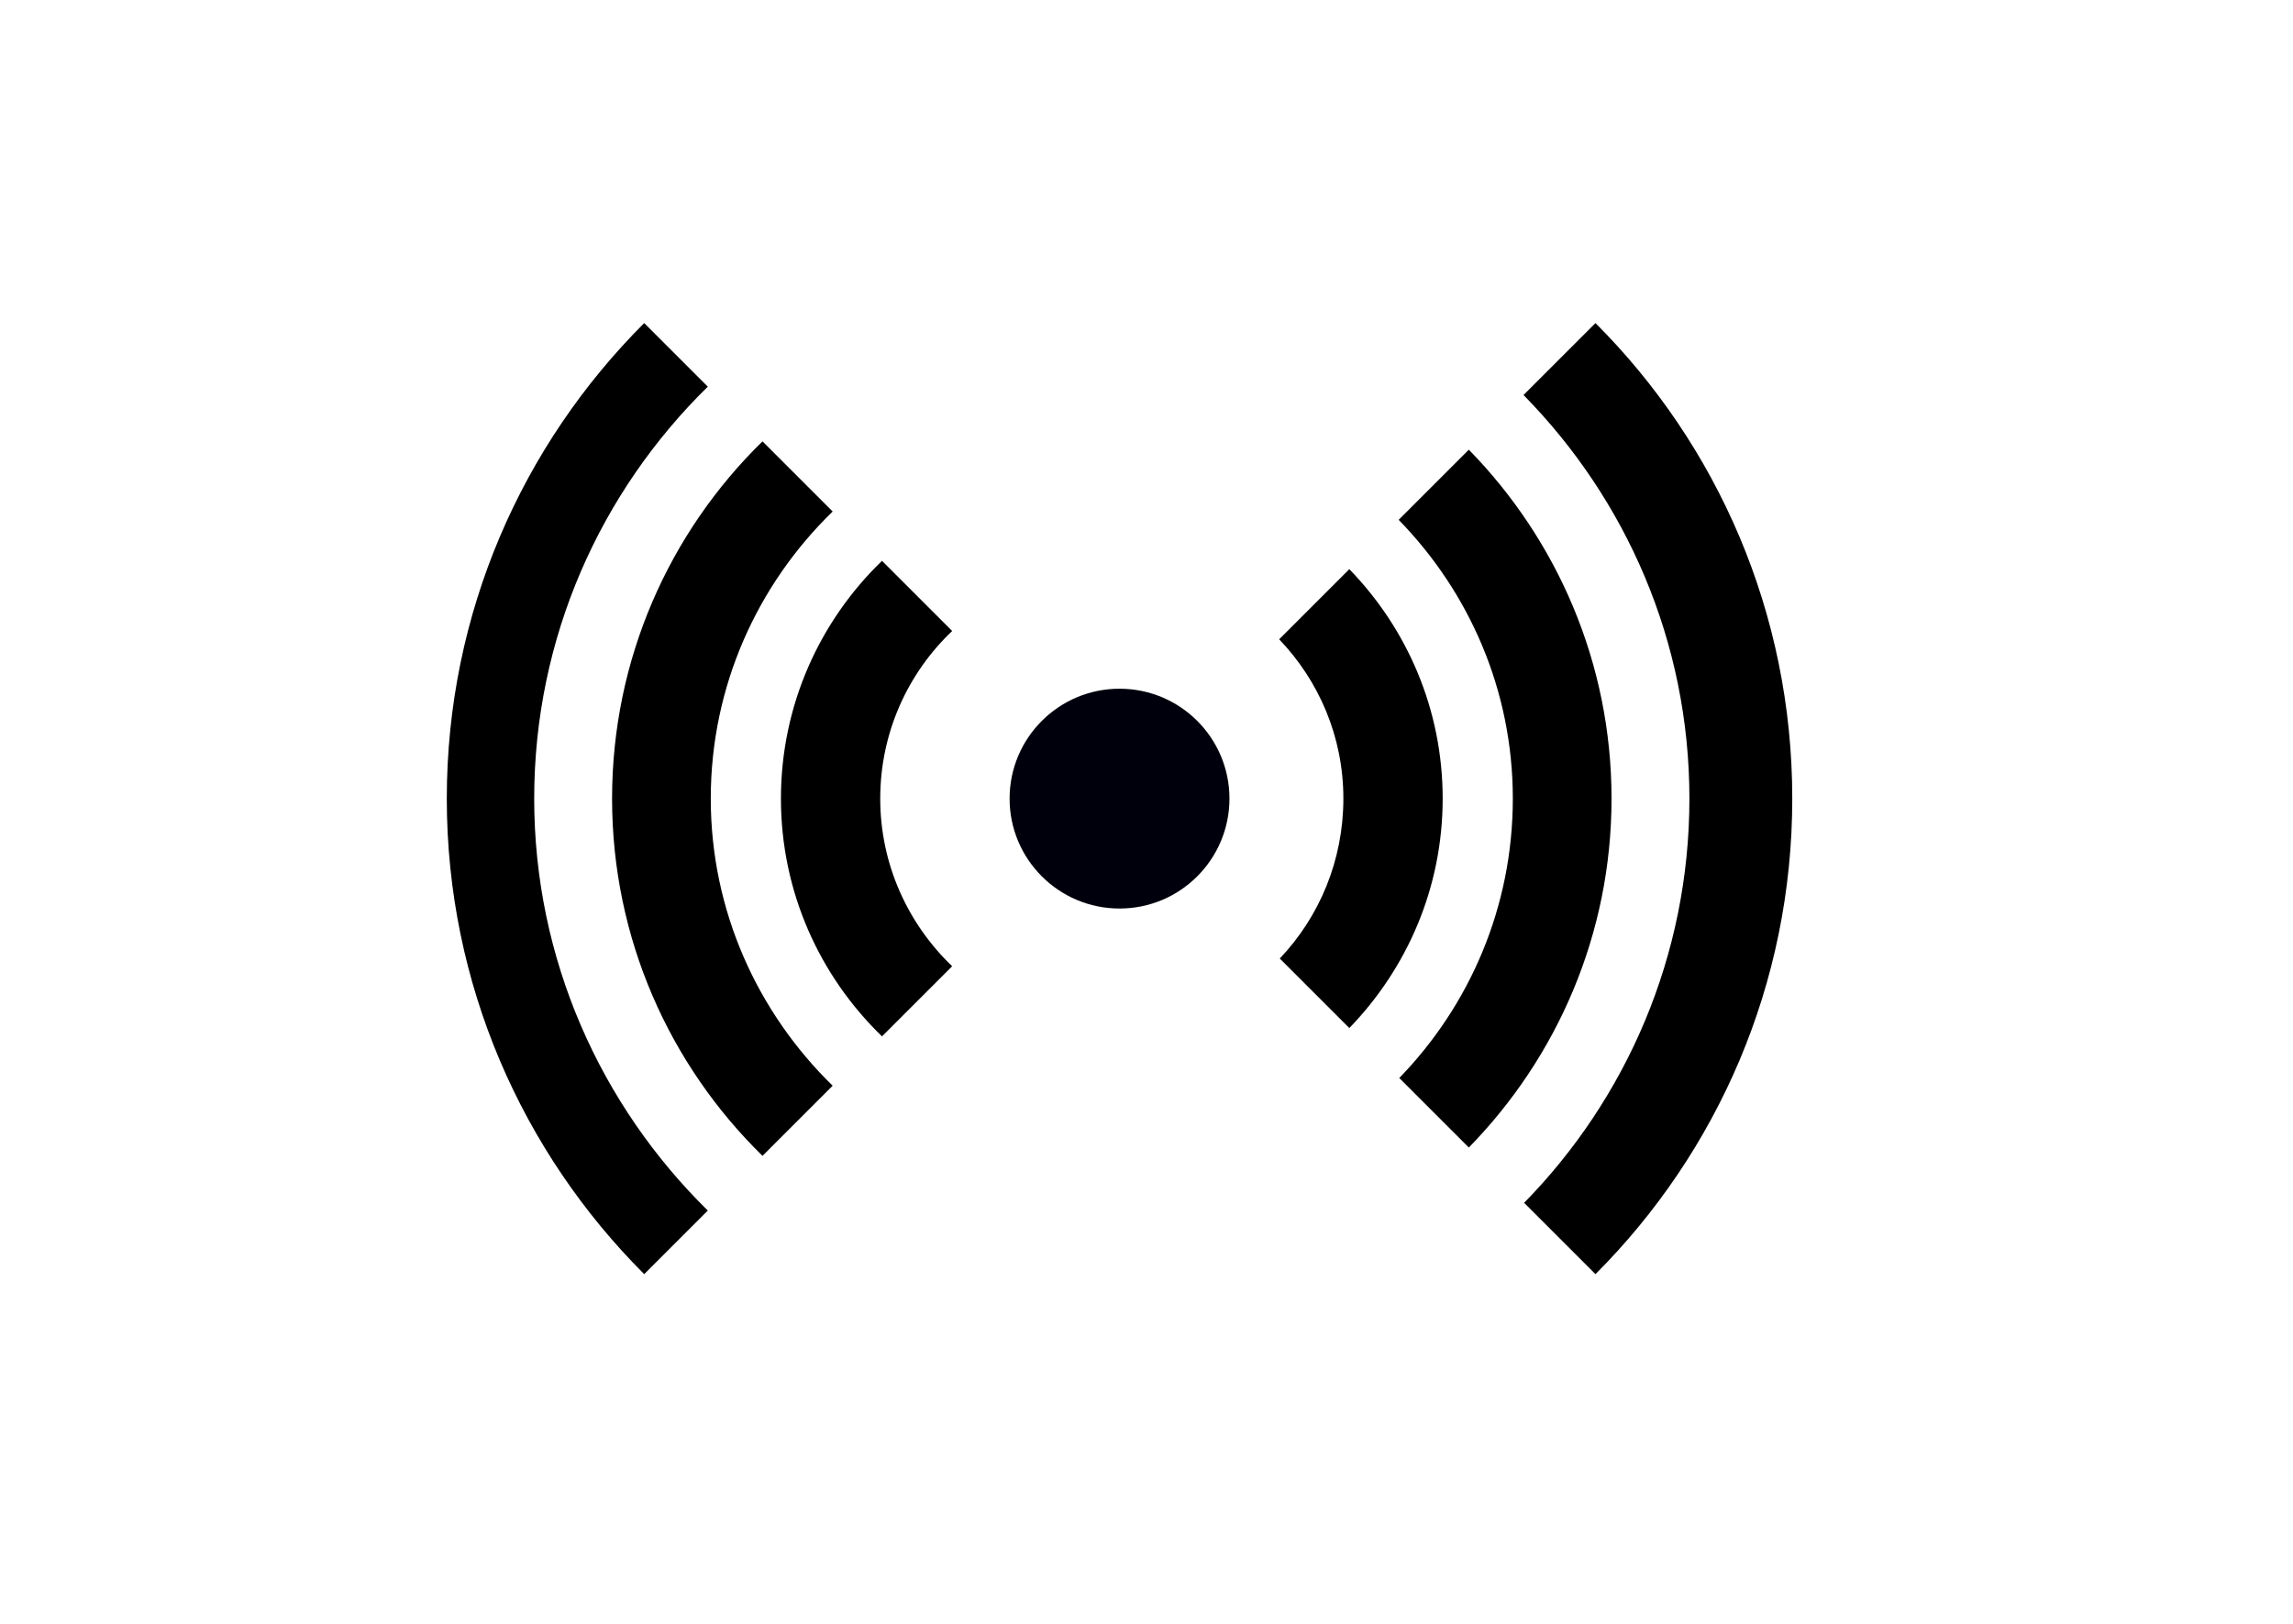 <?xml version="1.0" ?>
<svg xmlns="http://www.w3.org/2000/svg" xmlns:cc="http://creativecommons.org/ns#" xmlns:dc="http://purl.org/dc/elements/1.1/" xmlns:ev="http://www.w3.org/2001/xml-events" xmlns:inkscape="http://www.inkscape.org/namespaces/inkscape" xmlns:rdf="http://www.w3.org/1999/02/22-rdf-syntax-ns#" xmlns:sodipodi="http://sodipodi.sourceforge.net/DTD/sodipodi-0.dtd" xmlns:svg="http://www.w3.org/2000/svg" xmlns:xlink="http://www.w3.org/1999/xlink" baseProfile="full" height="425px" version="1.1" viewBox="0 0 80 80" width="600px" x="0px" y="0px">
	<defs/>
	<path d="M 15.259,15.917 C 9.259,21.909 5.536,30.194 5.536,39.344 C 5.536,48.494 9.259,56.772 15.259,62.772 L 18.392,59.639 C 13.129,54.468 9.841,47.283 9.841,39.344 C 9.841,31.398 13.121,24.214 18.392,19.05 L 15.259,15.917 L 15.259,15.917" fill="#000000"/>
	<path d="M 62.114,15.917 L 58.57,19.46 C 63.613,24.592 66.741,31.601 66.741,39.344 C 66.741,47.082 63.636,54.119 58.6,59.258 L 62.114,62.772 C 68.107,56.772 71.807,48.495 71.807,39.344 C 71.807,30.194 68.107,21.909 62.114,15.917 L 62.114,15.917" fill="#000000"/>
	<path d="M 21.086,21.744 C 16.512,26.212 13.677,32.453 13.677,39.344 C 13.677,46.236 16.512,52.469 21.086,56.944 L 24.542,53.489 C 20.855,49.894 18.538,44.886 18.538,39.344 C 18.538,33.796 20.847,28.788 24.542,25.2 L 21.086,21.744" fill="#000000"/>
	<path d="M 55.876,22.154 L 52.421,25.61 C 55.889,29.167 58.043,33.998 58.043,39.344 C 58.043,44.685 55.912,49.545 52.45,53.108 L 55.876,56.534 C 60.217,52.092 62.905,46.028 62.905,39.344 C 62.905,32.661 60.216,26.59 55.876,22.154 L 55.876,22.154" fill="#000000"/>
	<path d="M 26.972,27.63 C 23.904,30.593 21.994,34.751 21.994,39.344 C 21.994,43.938 23.904,48.088 26.972,51.058 L 30.428,47.603 C 28.254,45.521 26.885,42.587 26.885,39.344 C 26.885,36.094 28.246,33.161 30.428,31.086 L 26.972,27.63 L 26.972,27.63" fill="#000000"/>
	<path d="M 49.99,28.04 L 46.535,31.496 C 48.492,33.54 49.697,36.295 49.697,39.344 C 49.697,42.387 48.514,45.172 46.564,47.222 L 49.99,50.648 C 52.833,47.71 54.588,43.737 54.588,39.344 C 54.588,34.95 52.835,30.972 49.99,28.04 L 49.99,28.04" fill="#000000"/>
	<path d="M 44.086,39.344 C 44.086,42.335 41.662,44.759 38.672,44.759 C 35.681,44.759 33.257,42.335 33.257,39.344 C 33.257,36.354 35.681,33.93 38.672,33.93 C 41.662,33.93 44.086,36.354 44.086,39.344" display="inline" fill="#00000c" fill-opacity="1" fill-rule="nonzero" marker="none" overflow="visible" stroke="none" style="color:#000000;enable-background:accumulate;" visibility="visible"/>
</svg>

